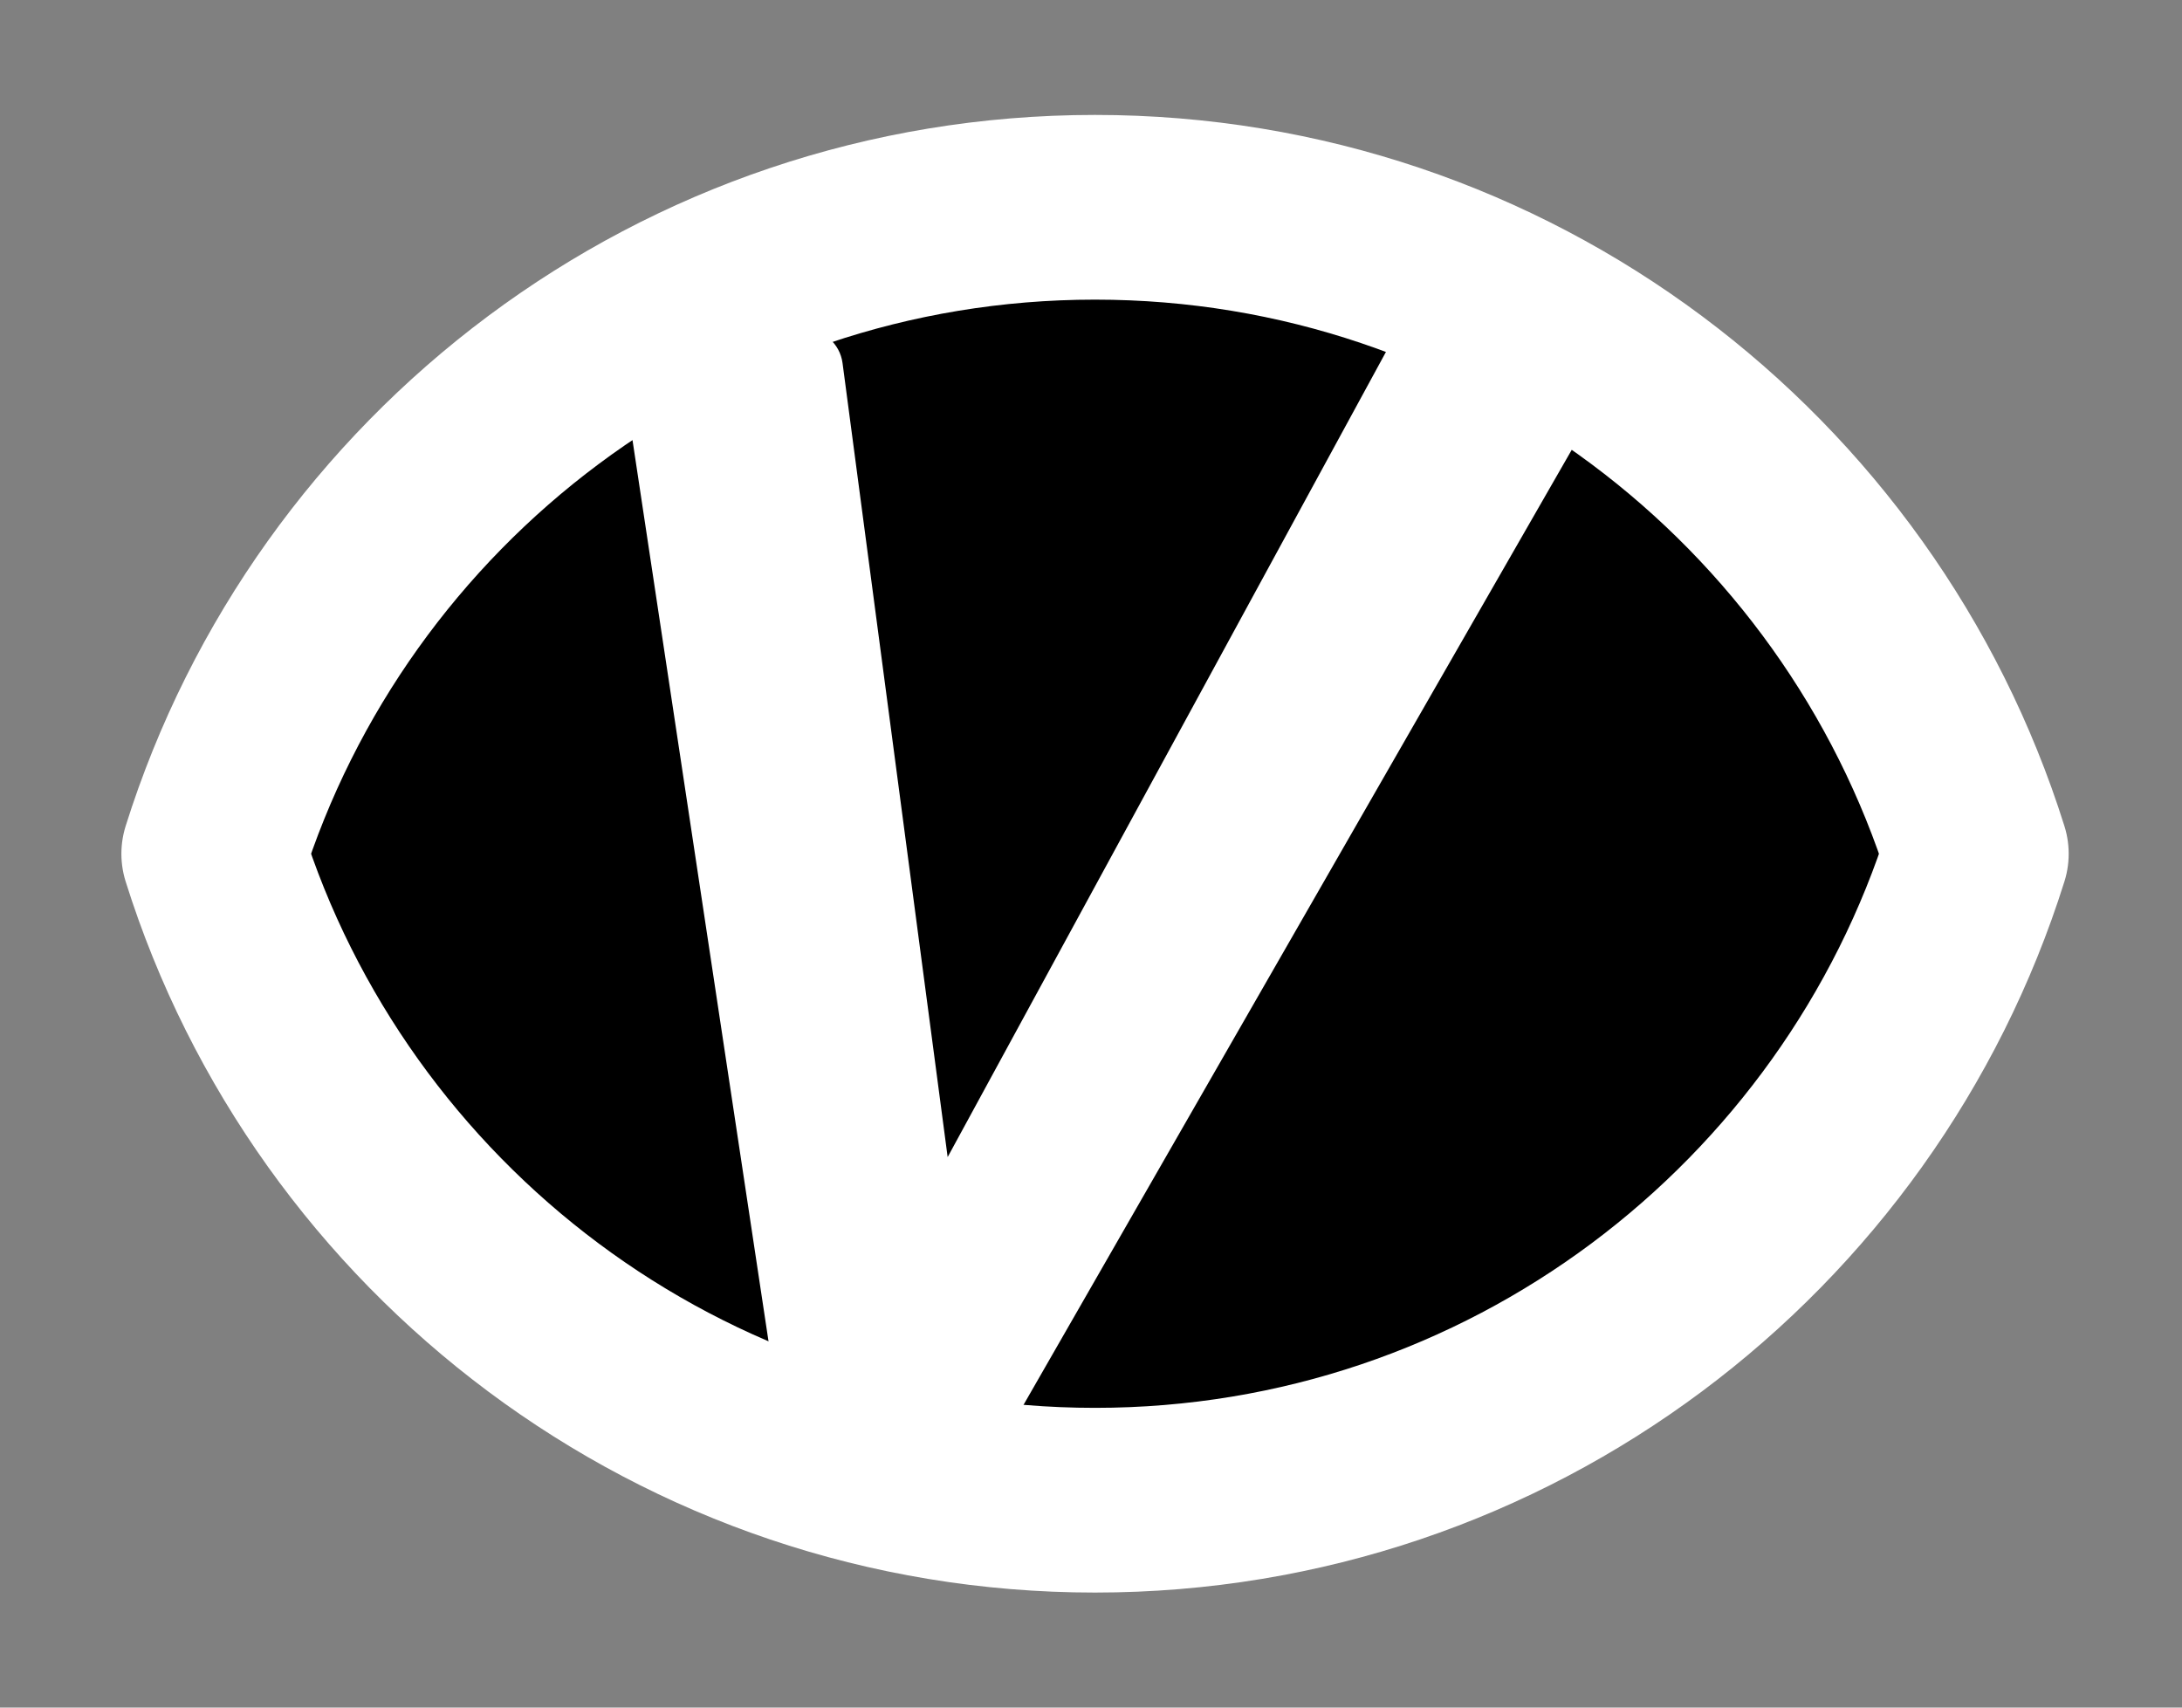 <svg width="23" height="18" viewBox="0 0 23 18" fill="none" xmlns="http://www.w3.org/2000/svg">
<rect x="0" y="0" width="23" height="18" fill="#808080" stroke="none"/>
<path d="M2.253 9C3.493 5.05 7.184 2.185 11.542 2.185C15.902 2.185 19.591 5.05 20.832 9C19.591 12.949 15.902 15.814 11.542 15.814C7.184 15.814 3.493 12.949 2.253 9Z" fill="black" stroke="white" stroke-width="1.947" stroke-linecap="round" stroke-linejoin="round"/>
<path d="M9.989 12.197L14.623 3.684C14.696 3.551 14.835 3.468 14.986 3.468H16.823C17.035 3.468 17.167 3.697 17.062 3.88L10.702 14.96C10.628 15.088 10.492 15.167 10.344 15.167H8.611C8.407 15.167 8.234 15.018 8.203 14.816L6.538 3.784C6.513 3.618 6.642 3.468 6.81 3.468H8.472C8.679 3.468 8.854 3.622 8.881 3.827L9.989 12.197Z" fill="white"/>
</svg>


